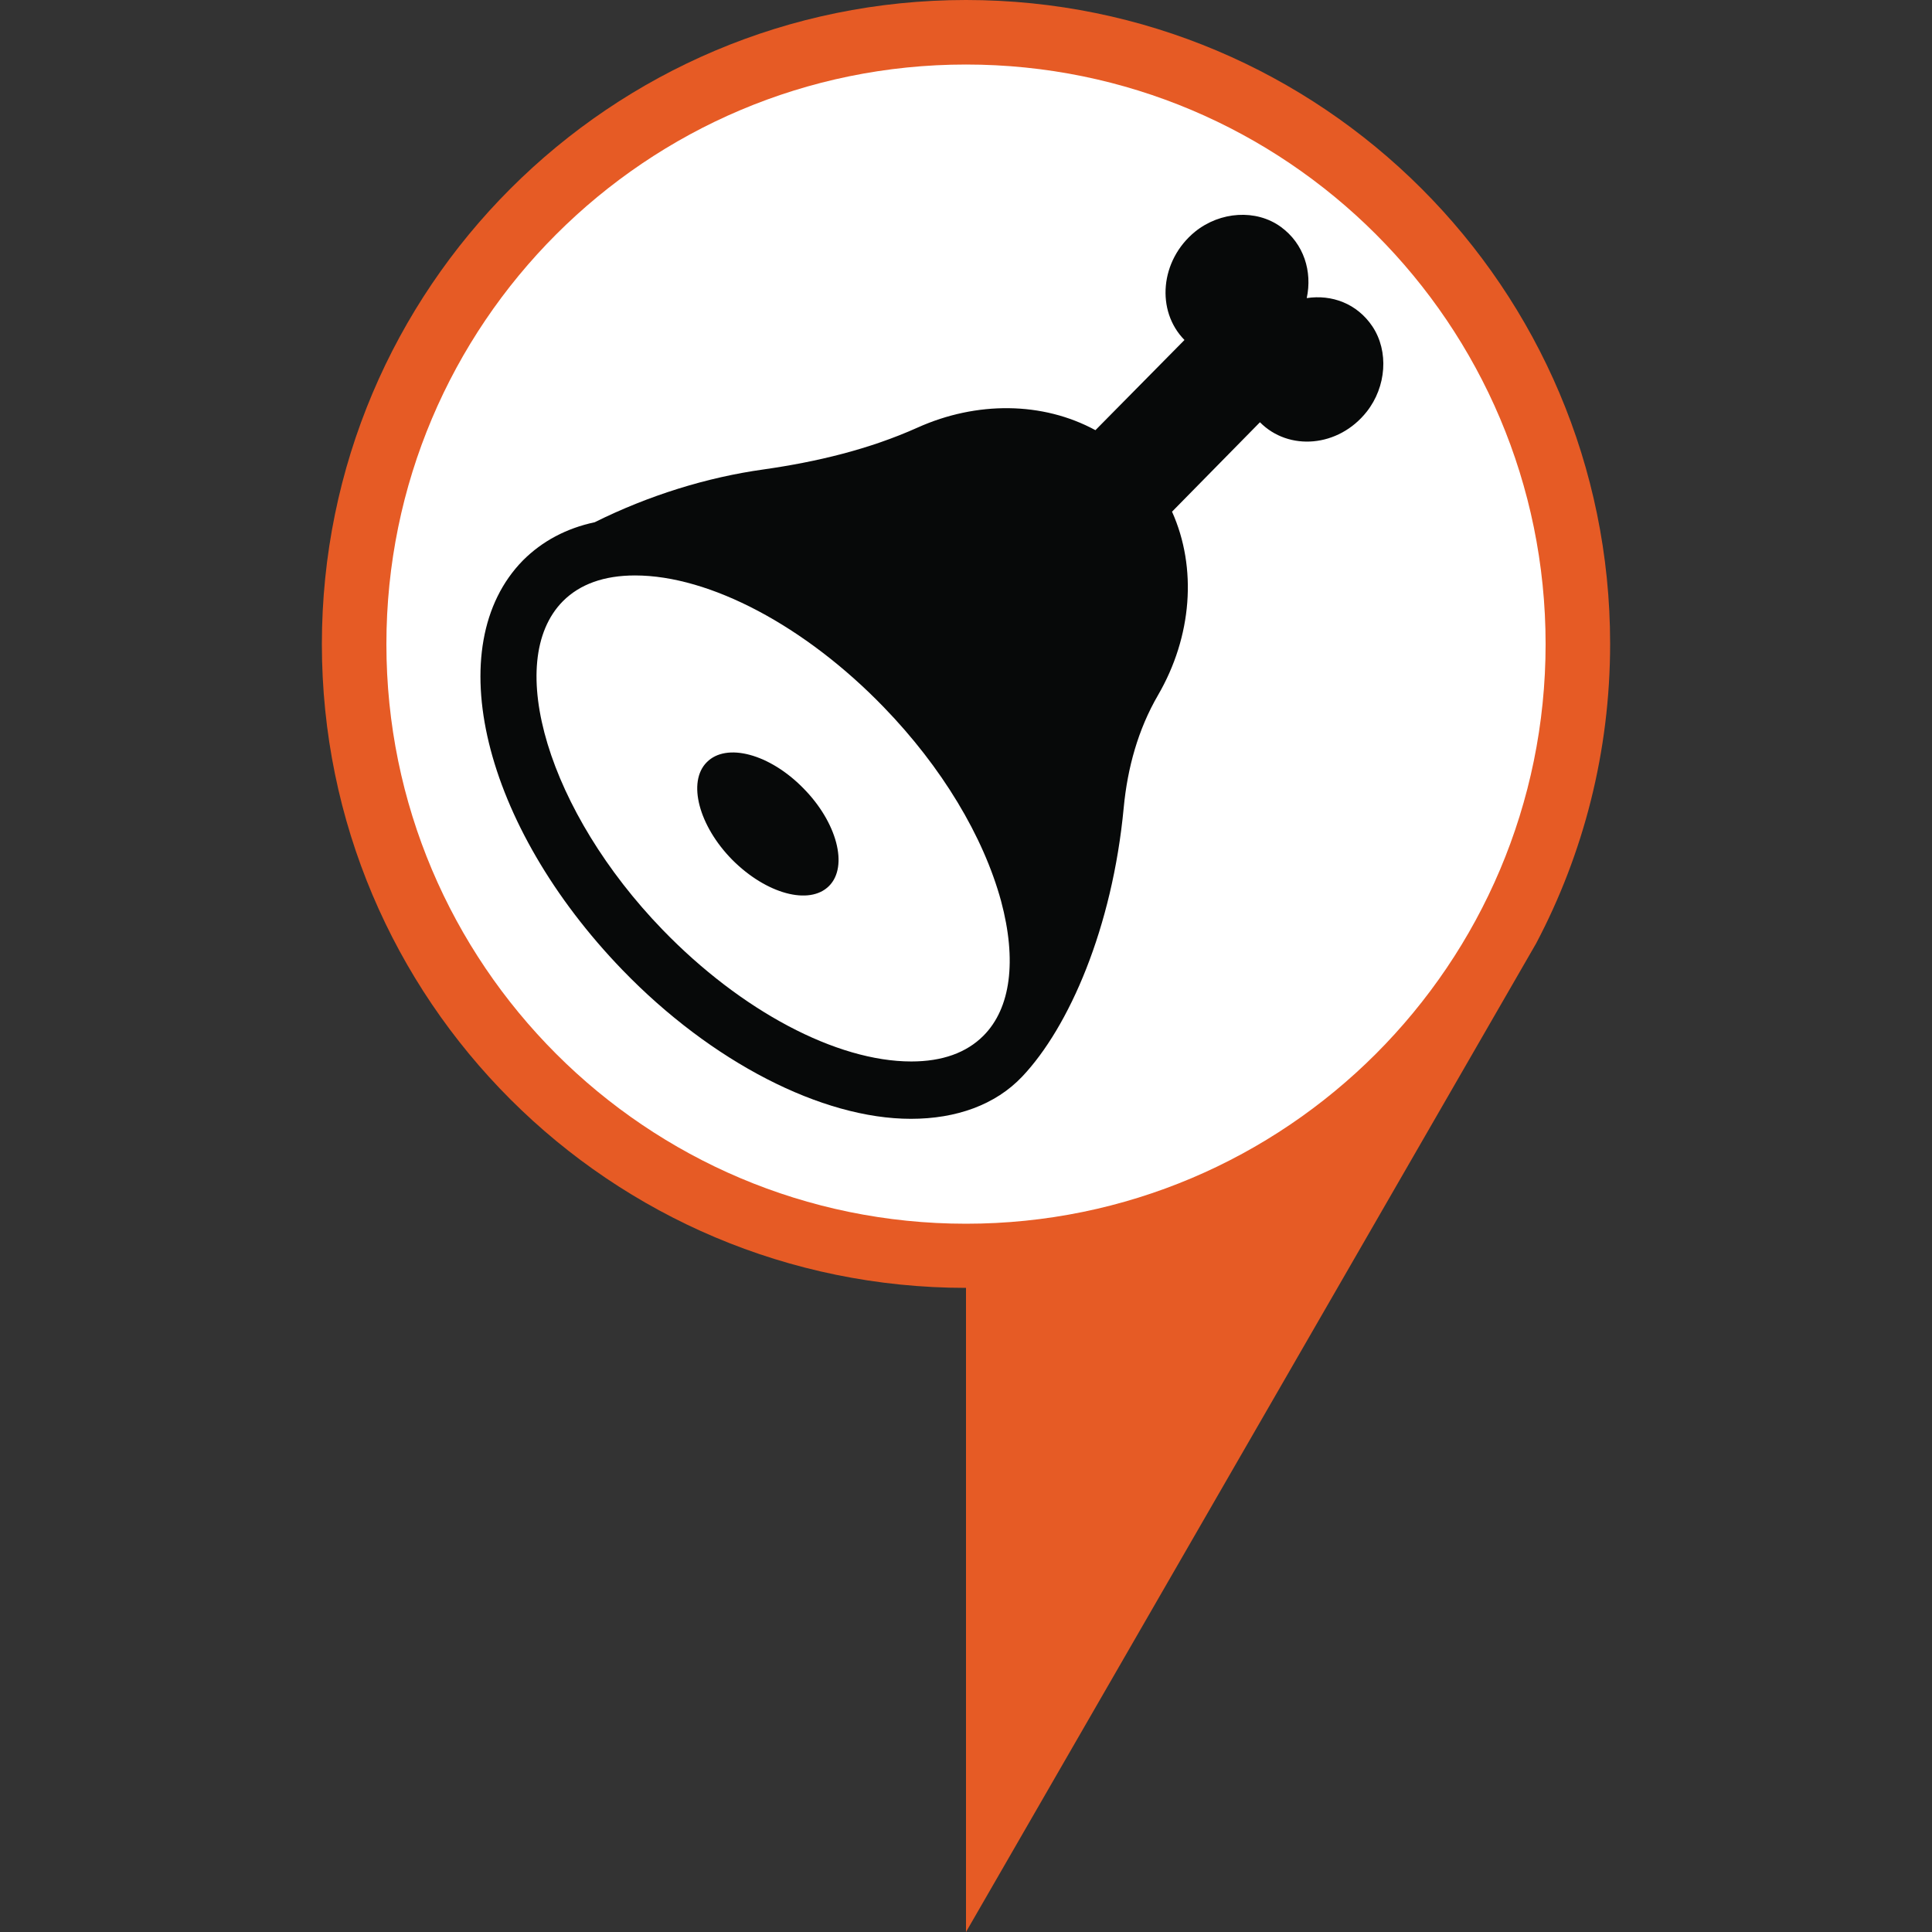 <?xml version="1.0" encoding="utf-8"?>
<!-- Generator: Adobe Illustrator 19.0.0, SVG Export Plug-In . SVG Version: 6.00 Build 0)  -->
<svg version="1.1" id="Layer_1" xmlns="http://www.w3.org/2000/svg" xmlns:xlink="http://www.w3.org/1999/xlink" x="0px" y="0px"
	 viewBox="0 0 512 512" style="enable-background:new 0 0 512 512;" xml:space="preserve">
<rect x="0" y="0" width="512" height="512" fill="#333333" stroke="none"/>
<style type="text/css">
	.st0{fill:#E65B25;}
	.st1{fill:#FFFFFF;}
	.st2{fill:#070909;}
</style>
<path class="st0" d="M256,0C161.7,0,85.3,76.4,85.3,170.7S161.7,341.3,256,341.3V512l151.1-262c12.5-23.7,19.6-50.7,19.6-79.4
	C426.7,76.4,350.3,0,256,0z"/>
<path class="st1" d="M409.6,170.7c0,84.8-68.8,153.6-153.6,153.6s-153.6-68.8-153.6-153.6S171.2,17.1,256,17.1
	S409.6,85.8,409.6,170.7z"/>
<path class="st2" d="M165,257.1c23.5,24.3,52.8,39.4,76.4,39.4c12,0,22.4-3.7,29.5-11.2c12.4-13.1,23.9-39.4,26.9-71.3
	c1-10.5,3.8-20.7,9.1-29.8c9-15.5,10.4-33.7,3.7-48.6l23.3-23.7c7.6,7.7,20.8,6.7,28.3-2.8c5.2-6.6,5.9-16,1.5-22.6
	c-4.1-6.1-10.8-8.5-17.4-7.5c1.5-7-0.7-14.4-6.9-18.9c-6.5-4.7-16-4.1-22.7,1.3c-9.3,7.6-10.4,21-2.8,28.7l-23.6,23.9
	c-14-7.6-31.5-7.7-47.1-0.7c-12.9,5.8-26.8,9.1-40.8,11.1c-15.1,2.1-30.5,6.9-44.8,14c-7.5,1.6-13.9,5-19,10.1
	C116.4,171.1,127.9,218.7,165,257.1z M149.2,159.3c4.5-4.5,10.9-6.8,19.1-6.8c19.8,0,45.1,13.4,65.9,34.9
	c15.4,15.9,26.4,34.2,31.1,51.4c4.2,15.7,2.6,28.4-4.7,35.7c-4.5,4.5-10.9,6.8-19.1,6.8c-19.8,0-45.1-13.4-65.9-34.9
	C145.4,215.2,133.3,175.3,149.2,159.3z M219.7,234.8c5.2-5.2,2.1-16.9-6.8-25.9c-8.9-9.1-20.4-12.2-25.6-6.9
	c-5.2,5.2-2.1,16.9,6.8,25.9C203.1,236.9,214.5,240,219.7,234.8z"/>
</svg>
